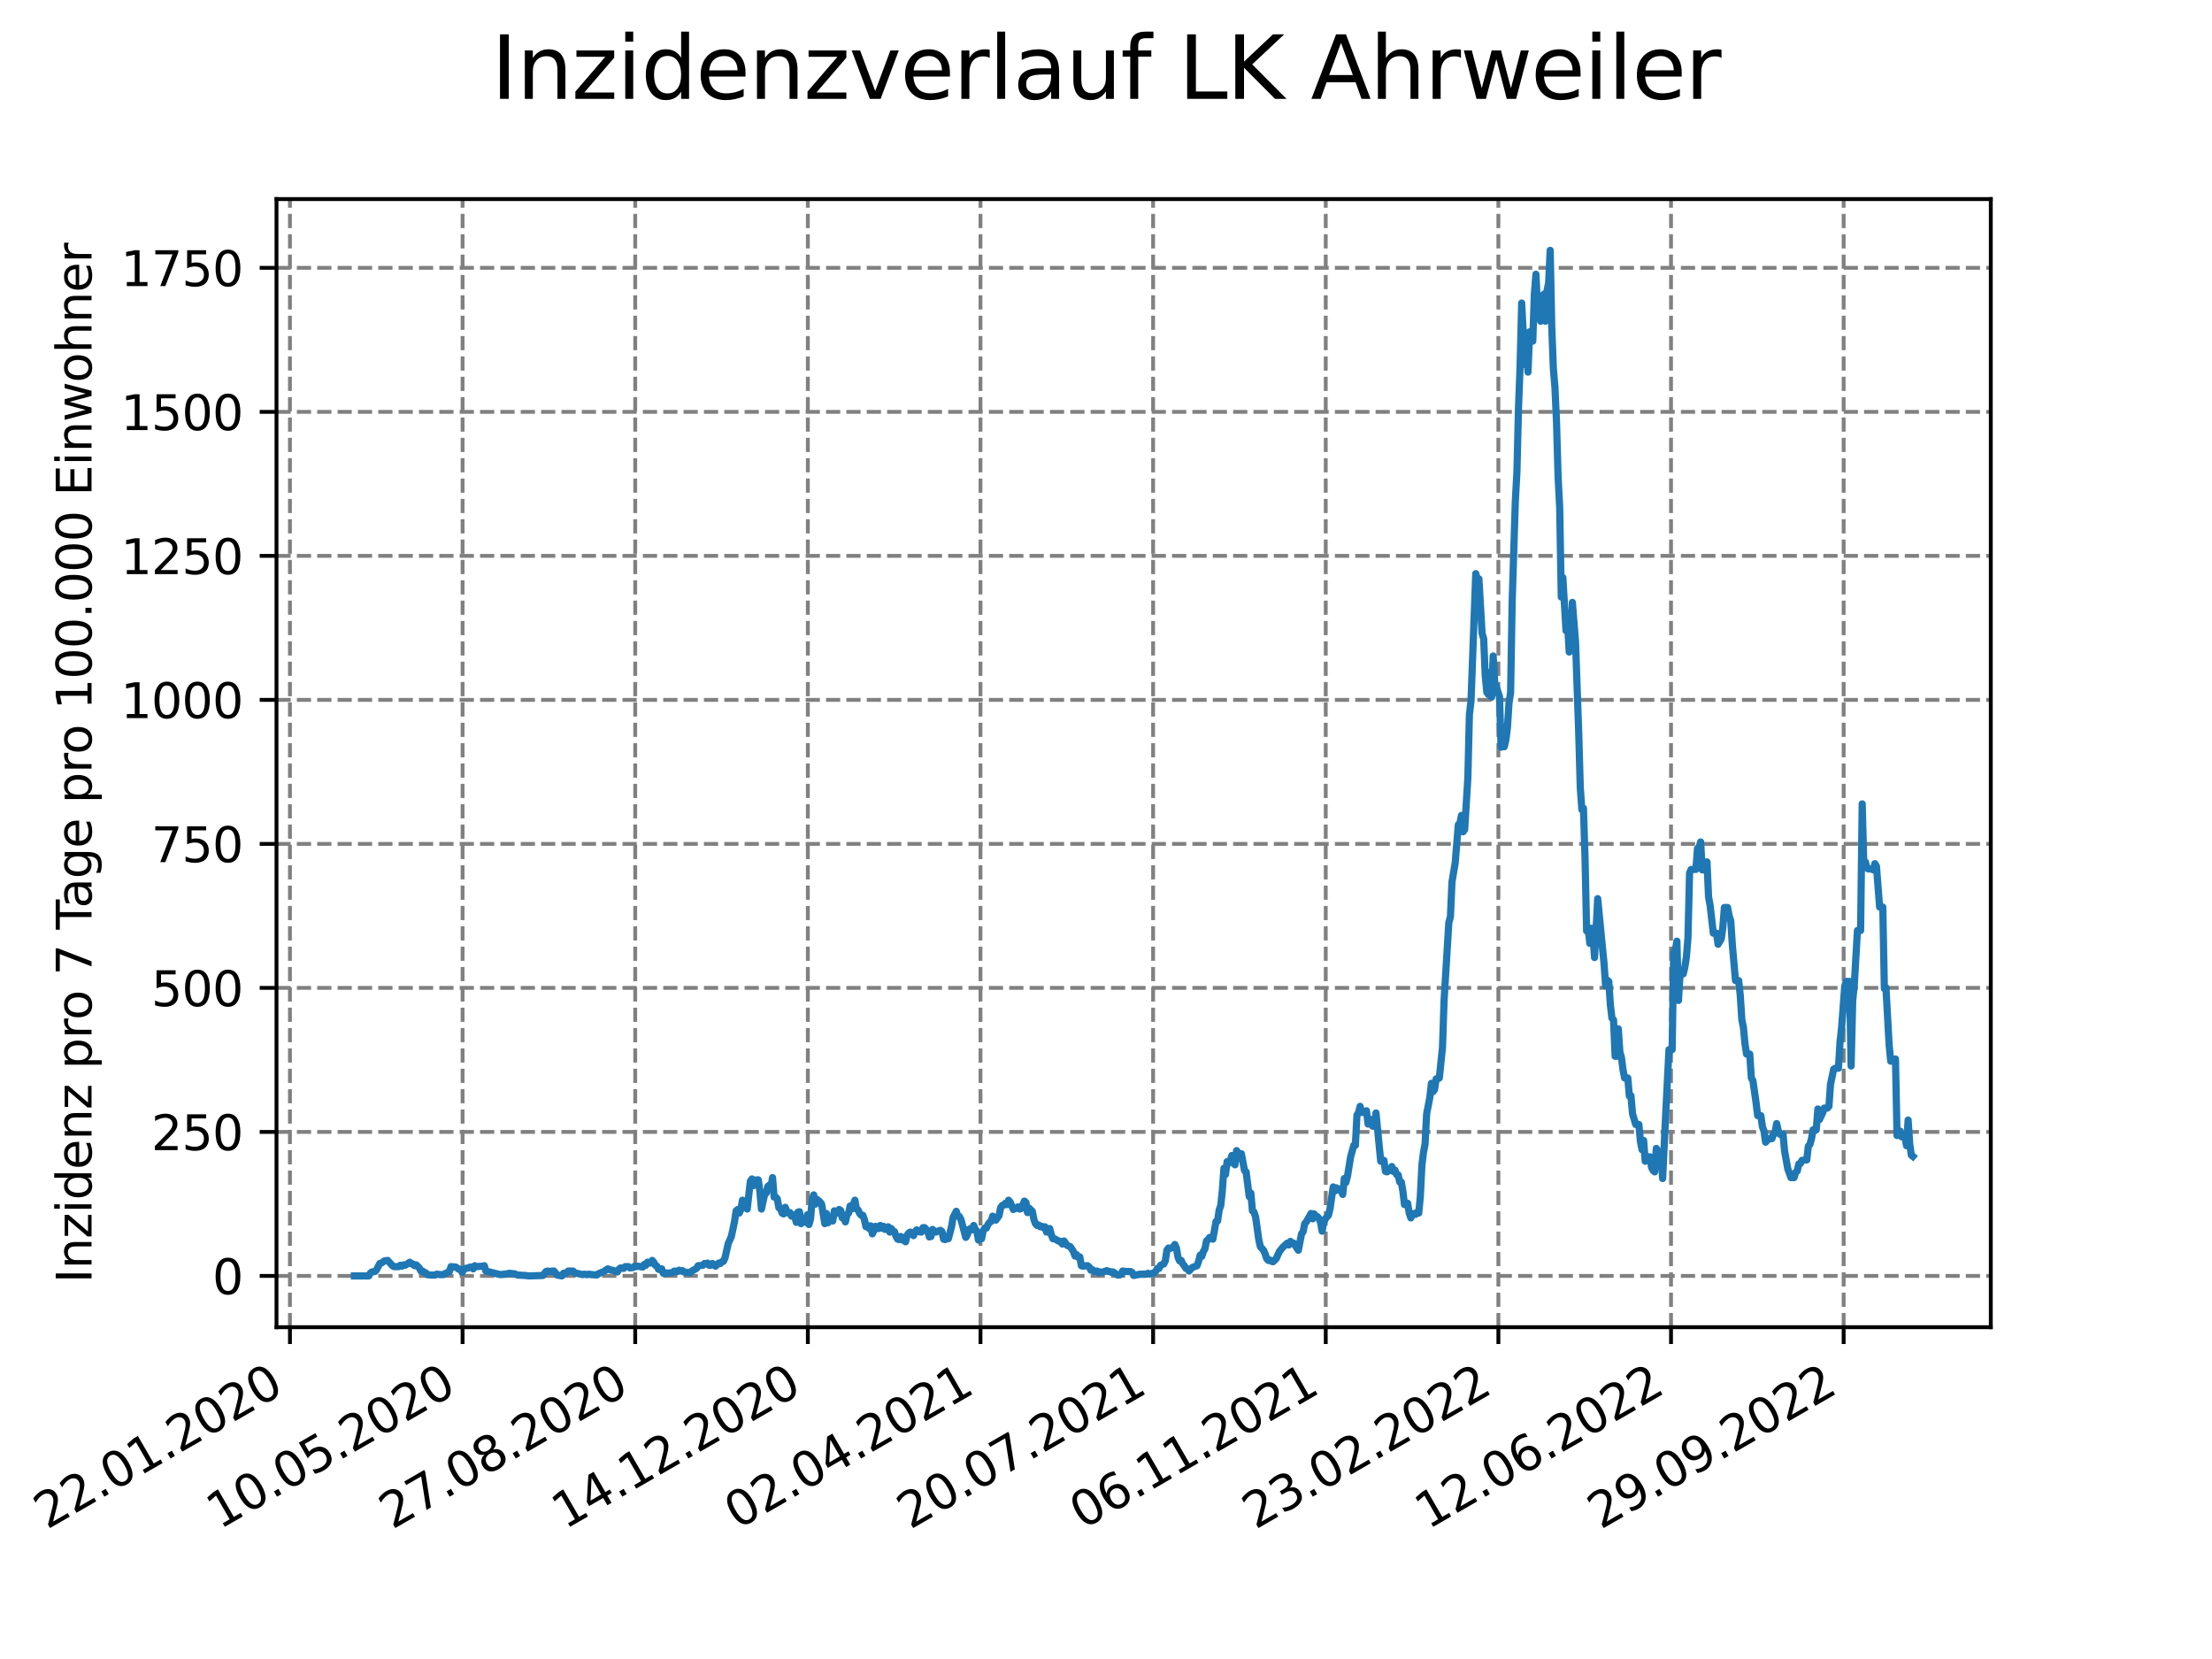 <?xml version="1.0" encoding="utf-8" standalone="no"?>
<!DOCTYPE svg PUBLIC "-//W3C//DTD SVG 1.1//EN"
  "http://www.w3.org/Graphics/SVG/1.1/DTD/svg11.dtd">
<svg xmlns:xlink="http://www.w3.org/1999/xlink" width="460.8pt" height="345.6pt" viewBox="0 0 460.8 345.6" xmlns="http://www.w3.org/2000/svg" version="1.1">
 <defs>
  <style type="text/css">*{stroke-linejoin: round; stroke-linecap: butt}</style>
 </defs>
 <g id="figure_1">
  <g id="patch_1">
   <path d="M 0 345.6 
L 460.8 345.6 
L 460.8 0 
L 0 0 
z
" style="fill: #ffffff"/>
  </g>
  <g id="axes_1">
   <g id="patch_2">
    <path d="M 57.6 276.48 
L 414.72 276.48 
L 414.72 41.472 
L 57.6 41.472 
z
" style="fill: #ffffff"/>
   </g>
   <g id="matplotlib.axis_1">
    <g id="xtick_1">
     <g id="line2d_1">
      <path d="M 60.402 276.48 
L 60.402 41.472 
" clip-path="url(#pe1f9435ad7)" style="fill: none; stroke-dasharray: 2.96,1.28; stroke-dashoffset: 0; stroke: #808080; stroke-width: 0.8"/>
     </g>
     <g id="line2d_2">
      <defs>
       <path id="m3adccacde8" d="M 0 0 
L 0 3.5 
" style="stroke: #000000; stroke-width: 0.8"/>
      </defs>
      <g>
       <use xlink:href="#m3adccacde8" x="60.402" y="276.48" style="stroke: #000000; stroke-width: 0.8"/>
      </g>
     </g>
     <g id="text_1">
      <!-- 22.01.2020 -->
      <g transform="translate(9.776 318.689) rotate(-30) scale(0.1 -0.1)">
       <defs>
        <path id="DejaVuSans-32" d="M 1228 531 
L 3431 531 
L 3431 0 
L 469 0 
L 469 531 
Q 828 903 1448 1529 
Q 2069 2156 2228 2338 
Q 2531 2678 2651 2914 
Q 2772 3150 2772 3378 
Q 2772 3750 2511 3984 
Q 2250 4219 1831 4219 
Q 1534 4219 1204 4116 
Q 875 4013 500 3803 
L 500 4441 
Q 881 4594 1212 4672 
Q 1544 4750 1819 4750 
Q 2544 4750 2975 4387 
Q 3406 4025 3406 3419 
Q 3406 3131 3298 2873 
Q 3191 2616 2906 2266 
Q 2828 2175 2409 1742 
Q 1991 1309 1228 531 
z
" transform="scale(0.016)"/>
        <path id="DejaVuSans-2e" d="M 684 794 
L 1344 794 
L 1344 0 
L 684 0 
L 684 794 
z
" transform="scale(0.016)"/>
        <path id="DejaVuSans-30" d="M 2034 4250 
Q 1547 4250 1301 3770 
Q 1056 3291 1056 2328 
Q 1056 1369 1301 889 
Q 1547 409 2034 409 
Q 2525 409 2770 889 
Q 3016 1369 3016 2328 
Q 3016 3291 2770 3770 
Q 2525 4250 2034 4250 
z
M 2034 4750 
Q 2819 4750 3233 4129 
Q 3647 3509 3647 2328 
Q 3647 1150 3233 529 
Q 2819 -91 2034 -91 
Q 1250 -91 836 529 
Q 422 1150 422 2328 
Q 422 3509 836 4129 
Q 1250 4750 2034 4750 
z
" transform="scale(0.016)"/>
        <path id="DejaVuSans-31" d="M 794 531 
L 1825 531 
L 1825 4091 
L 703 3866 
L 703 4441 
L 1819 4666 
L 2450 4666 
L 2450 531 
L 3481 531 
L 3481 0 
L 794 0 
L 794 531 
z
" transform="scale(0.016)"/>
       </defs>
       <use xlink:href="#DejaVuSans-32"/>
       <use xlink:href="#DejaVuSans-32" x="63.623"/>
       <use xlink:href="#DejaVuSans-2e" x="127.246"/>
       <use xlink:href="#DejaVuSans-30" x="159.033"/>
       <use xlink:href="#DejaVuSans-31" x="222.656"/>
       <use xlink:href="#DejaVuSans-2e" x="286.279"/>
       <use xlink:href="#DejaVuSans-32" x="318.066"/>
       <use xlink:href="#DejaVuSans-30" x="381.689"/>
       <use xlink:href="#DejaVuSans-32" x="445.312"/>
       <use xlink:href="#DejaVuSans-30" x="508.936"/>
      </g>
     </g>
    </g>
    <g id="xtick_2">
     <g id="line2d_3">
      <path d="M 96.364 276.48 
L 96.364 41.472 
" clip-path="url(#pe1f9435ad7)" style="fill: none; stroke-dasharray: 2.96,1.28; stroke-dashoffset: 0; stroke: #808080; stroke-width: 0.8"/>
     </g>
     <g id="line2d_4">
      <g>
       <use xlink:href="#m3adccacde8" x="96.364" y="276.48" style="stroke: #000000; stroke-width: 0.8"/>
      </g>
     </g>
     <g id="text_2">
      <!-- 10.05.2020 -->
      <g transform="translate(45.739 318.689) rotate(-30) scale(0.1 -0.1)">
       <defs>
        <path id="DejaVuSans-35" d="M 691 4666 
L 3169 4666 
L 3169 4134 
L 1269 4134 
L 1269 2991 
Q 1406 3038 1543 3061 
Q 1681 3084 1819 3084 
Q 2600 3084 3056 2656 
Q 3513 2228 3513 1497 
Q 3513 744 3044 326 
Q 2575 -91 1722 -91 
Q 1428 -91 1123 -41 
Q 819 9 494 109 
L 494 744 
Q 775 591 1075 516 
Q 1375 441 1709 441 
Q 2250 441 2565 725 
Q 2881 1009 2881 1497 
Q 2881 1984 2565 2268 
Q 2250 2553 1709 2553 
Q 1456 2553 1204 2497 
Q 953 2441 691 2322 
L 691 4666 
z
" transform="scale(0.016)"/>
       </defs>
       <use xlink:href="#DejaVuSans-31"/>
       <use xlink:href="#DejaVuSans-30" x="63.623"/>
       <use xlink:href="#DejaVuSans-2e" x="127.246"/>
       <use xlink:href="#DejaVuSans-30" x="159.033"/>
       <use xlink:href="#DejaVuSans-35" x="222.656"/>
       <use xlink:href="#DejaVuSans-2e" x="286.279"/>
       <use xlink:href="#DejaVuSans-32" x="318.066"/>
       <use xlink:href="#DejaVuSans-30" x="381.689"/>
       <use xlink:href="#DejaVuSans-32" x="445.312"/>
       <use xlink:href="#DejaVuSans-30" x="508.936"/>
      </g>
     </g>
    </g>
    <g id="xtick_3">
     <g id="line2d_5">
      <path d="M 132.327 276.48 
L 132.327 41.472 
" clip-path="url(#pe1f9435ad7)" style="fill: none; stroke-dasharray: 2.96,1.28; stroke-dashoffset: 0; stroke: #808080; stroke-width: 0.8"/>
     </g>
     <g id="line2d_6">
      <g>
       <use xlink:href="#m3adccacde8" x="132.327" y="276.48" style="stroke: #000000; stroke-width: 0.8"/>
      </g>
     </g>
     <g id="text_3">
      <!-- 27.08.2020 -->
      <g transform="translate(81.702 318.689) rotate(-30) scale(0.1 -0.1)">
       <defs>
        <path id="DejaVuSans-37" d="M 525 4666 
L 3525 4666 
L 3525 4397 
L 1831 0 
L 1172 0 
L 2766 4134 
L 525 4134 
L 525 4666 
z
" transform="scale(0.016)"/>
        <path id="DejaVuSans-38" d="M 2034 2216 
Q 1584 2216 1326 1975 
Q 1069 1734 1069 1313 
Q 1069 891 1326 650 
Q 1584 409 2034 409 
Q 2484 409 2743 651 
Q 3003 894 3003 1313 
Q 3003 1734 2745 1975 
Q 2488 2216 2034 2216 
z
M 1403 2484 
Q 997 2584 770 2862 
Q 544 3141 544 3541 
Q 544 4100 942 4425 
Q 1341 4750 2034 4750 
Q 2731 4750 3128 4425 
Q 3525 4100 3525 3541 
Q 3525 3141 3298 2862 
Q 3072 2584 2669 2484 
Q 3125 2378 3379 2068 
Q 3634 1759 3634 1313 
Q 3634 634 3220 271 
Q 2806 -91 2034 -91 
Q 1263 -91 848 271 
Q 434 634 434 1313 
Q 434 1759 690 2068 
Q 947 2378 1403 2484 
z
M 1172 3481 
Q 1172 3119 1398 2916 
Q 1625 2713 2034 2713 
Q 2441 2713 2670 2916 
Q 2900 3119 2900 3481 
Q 2900 3844 2670 4047 
Q 2441 4250 2034 4250 
Q 1625 4250 1398 4047 
Q 1172 3844 1172 3481 
z
" transform="scale(0.016)"/>
       </defs>
       <use xlink:href="#DejaVuSans-32"/>
       <use xlink:href="#DejaVuSans-37" x="63.623"/>
       <use xlink:href="#DejaVuSans-2e" x="127.246"/>
       <use xlink:href="#DejaVuSans-30" x="159.033"/>
       <use xlink:href="#DejaVuSans-38" x="222.656"/>
       <use xlink:href="#DejaVuSans-2e" x="286.279"/>
       <use xlink:href="#DejaVuSans-32" x="318.066"/>
       <use xlink:href="#DejaVuSans-30" x="381.689"/>
       <use xlink:href="#DejaVuSans-32" x="445.312"/>
       <use xlink:href="#DejaVuSans-30" x="508.936"/>
      </g>
     </g>
    </g>
    <g id="xtick_4">
     <g id="line2d_7">
      <path d="M 168.29 276.48 
L 168.29 41.472 
" clip-path="url(#pe1f9435ad7)" style="fill: none; stroke-dasharray: 2.96,1.28; stroke-dashoffset: 0; stroke: #808080; stroke-width: 0.8"/>
     </g>
     <g id="line2d_8">
      <g>
       <use xlink:href="#m3adccacde8" x="168.29" y="276.48" style="stroke: #000000; stroke-width: 0.8"/>
      </g>
     </g>
     <g id="text_4">
      <!-- 14.12.2020 -->
      <g transform="translate(117.665 318.689) rotate(-30) scale(0.1 -0.1)">
       <defs>
        <path id="DejaVuSans-34" d="M 2419 4116 
L 825 1625 
L 2419 1625 
L 2419 4116 
z
M 2253 4666 
L 3047 4666 
L 3047 1625 
L 3713 1625 
L 3713 1100 
L 3047 1100 
L 3047 0 
L 2419 0 
L 2419 1100 
L 313 1100 
L 313 1709 
L 2253 4666 
z
" transform="scale(0.016)"/>
       </defs>
       <use xlink:href="#DejaVuSans-31"/>
       <use xlink:href="#DejaVuSans-34" x="63.623"/>
       <use xlink:href="#DejaVuSans-2e" x="127.246"/>
       <use xlink:href="#DejaVuSans-31" x="159.033"/>
       <use xlink:href="#DejaVuSans-32" x="222.656"/>
       <use xlink:href="#DejaVuSans-2e" x="286.279"/>
       <use xlink:href="#DejaVuSans-32" x="318.066"/>
       <use xlink:href="#DejaVuSans-30" x="381.689"/>
       <use xlink:href="#DejaVuSans-32" x="445.312"/>
       <use xlink:href="#DejaVuSans-30" x="508.936"/>
      </g>
     </g>
    </g>
    <g id="xtick_5">
     <g id="line2d_9">
      <path d="M 204.253 276.48 
L 204.253 41.472 
" clip-path="url(#pe1f9435ad7)" style="fill: none; stroke-dasharray: 2.96,1.28; stroke-dashoffset: 0; stroke: #808080; stroke-width: 0.8"/>
     </g>
     <g id="line2d_10">
      <g>
       <use xlink:href="#m3adccacde8" x="204.253" y="276.48" style="stroke: #000000; stroke-width: 0.8"/>
      </g>
     </g>
     <g id="text_5">
      <!-- 02.04.2021 -->
      <g transform="translate(153.627 318.689) rotate(-30) scale(0.1 -0.1)">
       <use xlink:href="#DejaVuSans-30"/>
       <use xlink:href="#DejaVuSans-32" x="63.623"/>
       <use xlink:href="#DejaVuSans-2e" x="127.246"/>
       <use xlink:href="#DejaVuSans-30" x="159.033"/>
       <use xlink:href="#DejaVuSans-34" x="222.656"/>
       <use xlink:href="#DejaVuSans-2e" x="286.279"/>
       <use xlink:href="#DejaVuSans-32" x="318.066"/>
       <use xlink:href="#DejaVuSans-30" x="381.689"/>
       <use xlink:href="#DejaVuSans-32" x="445.312"/>
       <use xlink:href="#DejaVuSans-31" x="508.936"/>
      </g>
     </g>
    </g>
    <g id="xtick_6">
     <g id="line2d_11">
      <path d="M 240.215 276.48 
L 240.215 41.472 
" clip-path="url(#pe1f9435ad7)" style="fill: none; stroke-dasharray: 2.96,1.28; stroke-dashoffset: 0; stroke: #808080; stroke-width: 0.8"/>
     </g>
     <g id="line2d_12">
      <g>
       <use xlink:href="#m3adccacde8" x="240.215" y="276.48" style="stroke: #000000; stroke-width: 0.8"/>
      </g>
     </g>
     <g id="text_6">
      <!-- 20.07.2021 -->
      <g transform="translate(189.59 318.689) rotate(-30) scale(0.1 -0.1)">
       <use xlink:href="#DejaVuSans-32"/>
       <use xlink:href="#DejaVuSans-30" x="63.623"/>
       <use xlink:href="#DejaVuSans-2e" x="127.246"/>
       <use xlink:href="#DejaVuSans-30" x="159.033"/>
       <use xlink:href="#DejaVuSans-37" x="222.656"/>
       <use xlink:href="#DejaVuSans-2e" x="286.279"/>
       <use xlink:href="#DejaVuSans-32" x="318.066"/>
       <use xlink:href="#DejaVuSans-30" x="381.689"/>
       <use xlink:href="#DejaVuSans-32" x="445.312"/>
       <use xlink:href="#DejaVuSans-31" x="508.936"/>
      </g>
     </g>
    </g>
    <g id="xtick_7">
     <g id="line2d_13">
      <path d="M 276.178 276.48 
L 276.178 41.472 
" clip-path="url(#pe1f9435ad7)" style="fill: none; stroke-dasharray: 2.96,1.28; stroke-dashoffset: 0; stroke: #808080; stroke-width: 0.8"/>
     </g>
     <g id="line2d_14">
      <g>
       <use xlink:href="#m3adccacde8" x="276.178" y="276.48" style="stroke: #000000; stroke-width: 0.8"/>
      </g>
     </g>
     <g id="text_7">
      <!-- 06.11.2021 -->
      <g transform="translate(225.553 318.689) rotate(-30) scale(0.1 -0.1)">
       <defs>
        <path id="DejaVuSans-36" d="M 2113 2584 
Q 1688 2584 1439 2293 
Q 1191 2003 1191 1497 
Q 1191 994 1439 701 
Q 1688 409 2113 409 
Q 2538 409 2786 701 
Q 3034 994 3034 1497 
Q 3034 2003 2786 2293 
Q 2538 2584 2113 2584 
z
M 3366 4563 
L 3366 3988 
Q 3128 4100 2886 4159 
Q 2644 4219 2406 4219 
Q 1781 4219 1451 3797 
Q 1122 3375 1075 2522 
Q 1259 2794 1537 2939 
Q 1816 3084 2150 3084 
Q 2853 3084 3261 2657 
Q 3669 2231 3669 1497 
Q 3669 778 3244 343 
Q 2819 -91 2113 -91 
Q 1303 -91 875 529 
Q 447 1150 447 2328 
Q 447 3434 972 4092 
Q 1497 4750 2381 4750 
Q 2619 4750 2861 4703 
Q 3103 4656 3366 4563 
z
" transform="scale(0.016)"/>
       </defs>
       <use xlink:href="#DejaVuSans-30"/>
       <use xlink:href="#DejaVuSans-36" x="63.623"/>
       <use xlink:href="#DejaVuSans-2e" x="127.246"/>
       <use xlink:href="#DejaVuSans-31" x="159.033"/>
       <use xlink:href="#DejaVuSans-31" x="222.656"/>
       <use xlink:href="#DejaVuSans-2e" x="286.279"/>
       <use xlink:href="#DejaVuSans-32" x="318.066"/>
       <use xlink:href="#DejaVuSans-30" x="381.689"/>
       <use xlink:href="#DejaVuSans-32" x="445.312"/>
       <use xlink:href="#DejaVuSans-31" x="508.936"/>
      </g>
     </g>
    </g>
    <g id="xtick_8">
     <g id="line2d_15">
      <path d="M 312.141 276.48 
L 312.141 41.472 
" clip-path="url(#pe1f9435ad7)" style="fill: none; stroke-dasharray: 2.96,1.28; stroke-dashoffset: 0; stroke: #808080; stroke-width: 0.8"/>
     </g>
     <g id="line2d_16">
      <g>
       <use xlink:href="#m3adccacde8" x="312.141" y="276.48" style="stroke: #000000; stroke-width: 0.8"/>
      </g>
     </g>
     <g id="text_8">
      <!-- 23.02.2022 -->
      <g transform="translate(261.516 318.689) rotate(-30) scale(0.1 -0.1)">
       <defs>
        <path id="DejaVuSans-33" d="M 2597 2516 
Q 3050 2419 3304 2112 
Q 3559 1806 3559 1356 
Q 3559 666 3084 287 
Q 2609 -91 1734 -91 
Q 1441 -91 1130 -33 
Q 819 25 488 141 
L 488 750 
Q 750 597 1062 519 
Q 1375 441 1716 441 
Q 2309 441 2620 675 
Q 2931 909 2931 1356 
Q 2931 1769 2642 2001 
Q 2353 2234 1838 2234 
L 1294 2234 
L 1294 2753 
L 1863 2753 
Q 2328 2753 2575 2939 
Q 2822 3125 2822 3475 
Q 2822 3834 2567 4026 
Q 2313 4219 1838 4219 
Q 1578 4219 1281 4162 
Q 984 4106 628 3988 
L 628 4550 
Q 988 4650 1302 4700 
Q 1616 4750 1894 4750 
Q 2613 4750 3031 4423 
Q 3450 4097 3450 3541 
Q 3450 3153 3228 2886 
Q 3006 2619 2597 2516 
z
" transform="scale(0.016)"/>
       </defs>
       <use xlink:href="#DejaVuSans-32"/>
       <use xlink:href="#DejaVuSans-33" x="63.623"/>
       <use xlink:href="#DejaVuSans-2e" x="127.246"/>
       <use xlink:href="#DejaVuSans-30" x="159.033"/>
       <use xlink:href="#DejaVuSans-32" x="222.656"/>
       <use xlink:href="#DejaVuSans-2e" x="286.279"/>
       <use xlink:href="#DejaVuSans-32" x="318.066"/>
       <use xlink:href="#DejaVuSans-30" x="381.689"/>
       <use xlink:href="#DejaVuSans-32" x="445.312"/>
       <use xlink:href="#DejaVuSans-32" x="508.936"/>
      </g>
     </g>
    </g>
    <g id="xtick_9">
     <g id="line2d_17">
      <path d="M 348.104 276.48 
L 348.104 41.472 
" clip-path="url(#pe1f9435ad7)" style="fill: none; stroke-dasharray: 2.96,1.28; stroke-dashoffset: 0; stroke: #808080; stroke-width: 0.8"/>
     </g>
     <g id="line2d_18">
      <g>
       <use xlink:href="#m3adccacde8" x="348.104" y="276.48" style="stroke: #000000; stroke-width: 0.8"/>
      </g>
     </g>
     <g id="text_9">
      <!-- 12.06.2022 -->
      <g transform="translate(297.478 318.689) rotate(-30) scale(0.1 -0.1)">
       <use xlink:href="#DejaVuSans-31"/>
       <use xlink:href="#DejaVuSans-32" x="63.623"/>
       <use xlink:href="#DejaVuSans-2e" x="127.246"/>
       <use xlink:href="#DejaVuSans-30" x="159.033"/>
       <use xlink:href="#DejaVuSans-36" x="222.656"/>
       <use xlink:href="#DejaVuSans-2e" x="286.279"/>
       <use xlink:href="#DejaVuSans-32" x="318.066"/>
       <use xlink:href="#DejaVuSans-30" x="381.689"/>
       <use xlink:href="#DejaVuSans-32" x="445.312"/>
       <use xlink:href="#DejaVuSans-32" x="508.936"/>
      </g>
     </g>
    </g>
    <g id="xtick_10">
     <g id="line2d_19">
      <path d="M 384.066 276.48 
L 384.066 41.472 
" clip-path="url(#pe1f9435ad7)" style="fill: none; stroke-dasharray: 2.96,1.28; stroke-dashoffset: 0; stroke: #808080; stroke-width: 0.8"/>
     </g>
     <g id="line2d_20">
      <g>
       <use xlink:href="#m3adccacde8" x="384.066" y="276.48" style="stroke: #000000; stroke-width: 0.8"/>
      </g>
     </g>
     <g id="text_10">
      <!-- 29.09.2022 -->
      <g transform="translate(333.441 318.689) rotate(-30) scale(0.1 -0.1)">
       <defs>
        <path id="DejaVuSans-39" d="M 703 97 
L 703 672 
Q 941 559 1184 500 
Q 1428 441 1663 441 
Q 2288 441 2617 861 
Q 2947 1281 2994 2138 
Q 2813 1869 2534 1725 
Q 2256 1581 1919 1581 
Q 1219 1581 811 2004 
Q 403 2428 403 3163 
Q 403 3881 828 4315 
Q 1253 4750 1959 4750 
Q 2769 4750 3195 4129 
Q 3622 3509 3622 2328 
Q 3622 1225 3098 567 
Q 2575 -91 1691 -91 
Q 1453 -91 1209 -44 
Q 966 3 703 97 
z
M 1959 2075 
Q 2384 2075 2632 2365 
Q 2881 2656 2881 3163 
Q 2881 3666 2632 3958 
Q 2384 4250 1959 4250 
Q 1534 4250 1286 3958 
Q 1038 3666 1038 3163 
Q 1038 2656 1286 2365 
Q 1534 2075 1959 2075 
z
" transform="scale(0.016)"/>
       </defs>
       <use xlink:href="#DejaVuSans-32"/>
       <use xlink:href="#DejaVuSans-39" x="63.623"/>
       <use xlink:href="#DejaVuSans-2e" x="127.246"/>
       <use xlink:href="#DejaVuSans-30" x="159.033"/>
       <use xlink:href="#DejaVuSans-39" x="222.656"/>
       <use xlink:href="#DejaVuSans-2e" x="286.279"/>
       <use xlink:href="#DejaVuSans-32" x="318.066"/>
       <use xlink:href="#DejaVuSans-30" x="381.689"/>
       <use xlink:href="#DejaVuSans-32" x="445.312"/>
       <use xlink:href="#DejaVuSans-32" x="508.936"/>
      </g>
     </g>
    </g>
   </g>
   <g id="matplotlib.axis_2">
    <g id="ytick_1">
     <g id="line2d_21">
      <path d="M 57.6 265.798 
L 414.72 265.798 
" clip-path="url(#pe1f9435ad7)" style="fill: none; stroke-dasharray: 2.96,1.28; stroke-dashoffset: 0; stroke: #808080; stroke-width: 0.8"/>
     </g>
     <g id="line2d_22">
      <defs>
       <path id="m5750bfb26a" d="M 0 0 
L -3.5 0 
" style="stroke: #000000; stroke-width: 0.8"/>
      </defs>
      <g>
       <use xlink:href="#m5750bfb26a" x="57.6" y="265.798" style="stroke: #000000; stroke-width: 0.8"/>
      </g>
     </g>
     <g id="text_11">
      <!-- 0 -->
      <g transform="translate(44.237 269.597) scale(0.1 -0.1)">
       <use xlink:href="#DejaVuSans-30"/>
      </g>
     </g>
    </g>
    <g id="ytick_2">
     <g id="line2d_23">
      <path d="M 57.6 235.798 
L 414.72 235.798 
" clip-path="url(#pe1f9435ad7)" style="fill: none; stroke-dasharray: 2.96,1.28; stroke-dashoffset: 0; stroke: #808080; stroke-width: 0.8"/>
     </g>
     <g id="line2d_24">
      <g>
       <use xlink:href="#m5750bfb26a" x="57.6" y="235.798" style="stroke: #000000; stroke-width: 0.8"/>
      </g>
     </g>
     <g id="text_12">
      <!-- 250 -->
      <g transform="translate(31.512 239.597) scale(0.1 -0.1)">
       <use xlink:href="#DejaVuSans-32"/>
       <use xlink:href="#DejaVuSans-35" x="63.623"/>
       <use xlink:href="#DejaVuSans-30" x="127.246"/>
      </g>
     </g>
    </g>
    <g id="ytick_3">
     <g id="line2d_25">
      <path d="M 57.6 205.798 
L 414.72 205.798 
" clip-path="url(#pe1f9435ad7)" style="fill: none; stroke-dasharray: 2.96,1.28; stroke-dashoffset: 0; stroke: #808080; stroke-width: 0.8"/>
     </g>
     <g id="line2d_26">
      <g>
       <use xlink:href="#m5750bfb26a" x="57.6" y="205.798" style="stroke: #000000; stroke-width: 0.8"/>
      </g>
     </g>
     <g id="text_13">
      <!-- 500 -->
      <g transform="translate(31.512 209.597) scale(0.1 -0.1)">
       <use xlink:href="#DejaVuSans-35"/>
       <use xlink:href="#DejaVuSans-30" x="63.623"/>
       <use xlink:href="#DejaVuSans-30" x="127.246"/>
      </g>
     </g>
    </g>
    <g id="ytick_4">
     <g id="line2d_27">
      <path d="M 57.6 175.798 
L 414.72 175.798 
" clip-path="url(#pe1f9435ad7)" style="fill: none; stroke-dasharray: 2.96,1.28; stroke-dashoffset: 0; stroke: #808080; stroke-width: 0.8"/>
     </g>
     <g id="line2d_28">
      <g>
       <use xlink:href="#m5750bfb26a" x="57.6" y="175.798" style="stroke: #000000; stroke-width: 0.8"/>
      </g>
     </g>
     <g id="text_14">
      <!-- 750 -->
      <g transform="translate(31.512 179.597) scale(0.1 -0.1)">
       <use xlink:href="#DejaVuSans-37"/>
       <use xlink:href="#DejaVuSans-35" x="63.623"/>
       <use xlink:href="#DejaVuSans-30" x="127.246"/>
      </g>
     </g>
    </g>
    <g id="ytick_5">
     <g id="line2d_29">
      <path d="M 57.6 145.798 
L 414.72 145.798 
" clip-path="url(#pe1f9435ad7)" style="fill: none; stroke-dasharray: 2.96,1.28; stroke-dashoffset: 0; stroke: #808080; stroke-width: 0.8"/>
     </g>
     <g id="line2d_30">
      <g>
       <use xlink:href="#m5750bfb26a" x="57.6" y="145.798" style="stroke: #000000; stroke-width: 0.8"/>
      </g>
     </g>
     <g id="text_15">
      <!-- 1000 -->
      <g transform="translate(25.15 149.597) scale(0.1 -0.1)">
       <use xlink:href="#DejaVuSans-31"/>
       <use xlink:href="#DejaVuSans-30" x="63.623"/>
       <use xlink:href="#DejaVuSans-30" x="127.246"/>
       <use xlink:href="#DejaVuSans-30" x="190.869"/>
      </g>
     </g>
    </g>
    <g id="ytick_6">
     <g id="line2d_31">
      <path d="M 57.6 115.798 
L 414.72 115.798 
" clip-path="url(#pe1f9435ad7)" style="fill: none; stroke-dasharray: 2.96,1.28; stroke-dashoffset: 0; stroke: #808080; stroke-width: 0.8"/>
     </g>
     <g id="line2d_32">
      <g>
       <use xlink:href="#m5750bfb26a" x="57.6" y="115.798" style="stroke: #000000; stroke-width: 0.8"/>
      </g>
     </g>
     <g id="text_16">
      <!-- 1250 -->
      <g transform="translate(25.15 119.597) scale(0.1 -0.1)">
       <use xlink:href="#DejaVuSans-31"/>
       <use xlink:href="#DejaVuSans-32" x="63.623"/>
       <use xlink:href="#DejaVuSans-35" x="127.246"/>
       <use xlink:href="#DejaVuSans-30" x="190.869"/>
      </g>
     </g>
    </g>
    <g id="ytick_7">
     <g id="line2d_33">
      <path d="M 57.6 85.798 
L 414.72 85.798 
" clip-path="url(#pe1f9435ad7)" style="fill: none; stroke-dasharray: 2.96,1.28; stroke-dashoffset: 0; stroke: #808080; stroke-width: 0.8"/>
     </g>
     <g id="line2d_34">
      <g>
       <use xlink:href="#m5750bfb26a" x="57.6" y="85.798" style="stroke: #000000; stroke-width: 0.8"/>
      </g>
     </g>
     <g id="text_17">
      <!-- 1500 -->
      <g transform="translate(25.15 89.597) scale(0.1 -0.1)">
       <use xlink:href="#DejaVuSans-31"/>
       <use xlink:href="#DejaVuSans-35" x="63.623"/>
       <use xlink:href="#DejaVuSans-30" x="127.246"/>
       <use xlink:href="#DejaVuSans-30" x="190.869"/>
      </g>
     </g>
    </g>
    <g id="ytick_8">
     <g id="line2d_35">
      <path d="M 57.6 55.797 
L 414.72 55.797 
" clip-path="url(#pe1f9435ad7)" style="fill: none; stroke-dasharray: 2.96,1.28; stroke-dashoffset: 0; stroke: #808080; stroke-width: 0.8"/>
     </g>
     <g id="line2d_36">
      <g>
       <use xlink:href="#m5750bfb26a" x="57.6" y="55.797" style="stroke: #000000; stroke-width: 0.8"/>
      </g>
     </g>
     <g id="text_18">
      <!-- 1750 -->
      <g transform="translate(25.15 59.597) scale(0.1 -0.1)">
       <use xlink:href="#DejaVuSans-31"/>
       <use xlink:href="#DejaVuSans-37" x="63.623"/>
       <use xlink:href="#DejaVuSans-35" x="127.246"/>
       <use xlink:href="#DejaVuSans-30" x="190.869"/>
      </g>
     </g>
    </g>
    <g id="text_19">
     <!-- Inzidenz pro 7 Tage pro 100.000 Einwohner -->
     <g transform="translate(19.07 267.301) rotate(-90) scale(0.1 -0.1)">
      <defs>
       <path id="DejaVuSans-49" d="M 628 4666 
L 1259 4666 
L 1259 0 
L 628 0 
L 628 4666 
z
" transform="scale(0.016)"/>
       <path id="DejaVuSans-6e" d="M 3513 2113 
L 3513 0 
L 2938 0 
L 2938 2094 
Q 2938 2591 2744 2837 
Q 2550 3084 2163 3084 
Q 1697 3084 1428 2787 
Q 1159 2491 1159 1978 
L 1159 0 
L 581 0 
L 581 3500 
L 1159 3500 
L 1159 2956 
Q 1366 3272 1645 3428 
Q 1925 3584 2291 3584 
Q 2894 3584 3203 3211 
Q 3513 2838 3513 2113 
z
" transform="scale(0.016)"/>
       <path id="DejaVuSans-7a" d="M 353 3500 
L 3084 3500 
L 3084 2975 
L 922 459 
L 3084 459 
L 3084 0 
L 275 0 
L 275 525 
L 2438 3041 
L 353 3041 
L 353 3500 
z
" transform="scale(0.016)"/>
       <path id="DejaVuSans-69" d="M 603 3500 
L 1178 3500 
L 1178 0 
L 603 0 
L 603 3500 
z
M 603 4863 
L 1178 4863 
L 1178 4134 
L 603 4134 
L 603 4863 
z
" transform="scale(0.016)"/>
       <path id="DejaVuSans-64" d="M 2906 2969 
L 2906 4863 
L 3481 4863 
L 3481 0 
L 2906 0 
L 2906 525 
Q 2725 213 2448 61 
Q 2172 -91 1784 -91 
Q 1150 -91 751 415 
Q 353 922 353 1747 
Q 353 2572 751 3078 
Q 1150 3584 1784 3584 
Q 2172 3584 2448 3432 
Q 2725 3281 2906 2969 
z
M 947 1747 
Q 947 1113 1208 752 
Q 1469 391 1925 391 
Q 2381 391 2643 752 
Q 2906 1113 2906 1747 
Q 2906 2381 2643 2742 
Q 2381 3103 1925 3103 
Q 1469 3103 1208 2742 
Q 947 2381 947 1747 
z
" transform="scale(0.016)"/>
       <path id="DejaVuSans-65" d="M 3597 1894 
L 3597 1613 
L 953 1613 
Q 991 1019 1311 708 
Q 1631 397 2203 397 
Q 2534 397 2845 478 
Q 3156 559 3463 722 
L 3463 178 
Q 3153 47 2828 -22 
Q 2503 -91 2169 -91 
Q 1331 -91 842 396 
Q 353 884 353 1716 
Q 353 2575 817 3079 
Q 1281 3584 2069 3584 
Q 2775 3584 3186 3129 
Q 3597 2675 3597 1894 
z
M 3022 2063 
Q 3016 2534 2758 2815 
Q 2500 3097 2075 3097 
Q 1594 3097 1305 2825 
Q 1016 2553 972 2059 
L 3022 2063 
z
" transform="scale(0.016)"/>
       <path id="DejaVuSans-20" transform="scale(0.016)"/>
       <path id="DejaVuSans-70" d="M 1159 525 
L 1159 -1331 
L 581 -1331 
L 581 3500 
L 1159 3500 
L 1159 2969 
Q 1341 3281 1617 3432 
Q 1894 3584 2278 3584 
Q 2916 3584 3314 3078 
Q 3713 2572 3713 1747 
Q 3713 922 3314 415 
Q 2916 -91 2278 -91 
Q 1894 -91 1617 61 
Q 1341 213 1159 525 
z
M 3116 1747 
Q 3116 2381 2855 2742 
Q 2594 3103 2138 3103 
Q 1681 3103 1420 2742 
Q 1159 2381 1159 1747 
Q 1159 1113 1420 752 
Q 1681 391 2138 391 
Q 2594 391 2855 752 
Q 3116 1113 3116 1747 
z
" transform="scale(0.016)"/>
       <path id="DejaVuSans-72" d="M 2631 2963 
Q 2534 3019 2420 3045 
Q 2306 3072 2169 3072 
Q 1681 3072 1420 2755 
Q 1159 2438 1159 1844 
L 1159 0 
L 581 0 
L 581 3500 
L 1159 3500 
L 1159 2956 
Q 1341 3275 1631 3429 
Q 1922 3584 2338 3584 
Q 2397 3584 2469 3576 
Q 2541 3569 2628 3553 
L 2631 2963 
z
" transform="scale(0.016)"/>
       <path id="DejaVuSans-6f" d="M 1959 3097 
Q 1497 3097 1228 2736 
Q 959 2375 959 1747 
Q 959 1119 1226 758 
Q 1494 397 1959 397 
Q 2419 397 2687 759 
Q 2956 1122 2956 1747 
Q 2956 2369 2687 2733 
Q 2419 3097 1959 3097 
z
M 1959 3584 
Q 2709 3584 3137 3096 
Q 3566 2609 3566 1747 
Q 3566 888 3137 398 
Q 2709 -91 1959 -91 
Q 1206 -91 779 398 
Q 353 888 353 1747 
Q 353 2609 779 3096 
Q 1206 3584 1959 3584 
z
" transform="scale(0.016)"/>
       <path id="DejaVuSans-54" d="M -19 4666 
L 3928 4666 
L 3928 4134 
L 2272 4134 
L 2272 0 
L 1638 0 
L 1638 4134 
L -19 4134 
L -19 4666 
z
" transform="scale(0.016)"/>
       <path id="DejaVuSans-61" d="M 2194 1759 
Q 1497 1759 1228 1600 
Q 959 1441 959 1056 
Q 959 750 1161 570 
Q 1363 391 1709 391 
Q 2188 391 2477 730 
Q 2766 1069 2766 1631 
L 2766 1759 
L 2194 1759 
z
M 3341 1997 
L 3341 0 
L 2766 0 
L 2766 531 
Q 2569 213 2275 61 
Q 1981 -91 1556 -91 
Q 1019 -91 701 211 
Q 384 513 384 1019 
Q 384 1609 779 1909 
Q 1175 2209 1959 2209 
L 2766 2209 
L 2766 2266 
Q 2766 2663 2505 2880 
Q 2244 3097 1772 3097 
Q 1472 3097 1187 3025 
Q 903 2953 641 2809 
L 641 3341 
Q 956 3463 1253 3523 
Q 1550 3584 1831 3584 
Q 2591 3584 2966 3190 
Q 3341 2797 3341 1997 
z
" transform="scale(0.016)"/>
       <path id="DejaVuSans-67" d="M 2906 1791 
Q 2906 2416 2648 2759 
Q 2391 3103 1925 3103 
Q 1463 3103 1205 2759 
Q 947 2416 947 1791 
Q 947 1169 1205 825 
Q 1463 481 1925 481 
Q 2391 481 2648 825 
Q 2906 1169 2906 1791 
z
M 3481 434 
Q 3481 -459 3084 -895 
Q 2688 -1331 1869 -1331 
Q 1566 -1331 1297 -1286 
Q 1028 -1241 775 -1147 
L 775 -588 
Q 1028 -725 1275 -790 
Q 1522 -856 1778 -856 
Q 2344 -856 2625 -561 
Q 2906 -266 2906 331 
L 2906 616 
Q 2728 306 2450 153 
Q 2172 0 1784 0 
Q 1141 0 747 490 
Q 353 981 353 1791 
Q 353 2603 747 3093 
Q 1141 3584 1784 3584 
Q 2172 3584 2450 3431 
Q 2728 3278 2906 2969 
L 2906 3500 
L 3481 3500 
L 3481 434 
z
" transform="scale(0.016)"/>
       <path id="DejaVuSans-45" d="M 628 4666 
L 3578 4666 
L 3578 4134 
L 1259 4134 
L 1259 2753 
L 3481 2753 
L 3481 2222 
L 1259 2222 
L 1259 531 
L 3634 531 
L 3634 0 
L 628 0 
L 628 4666 
z
" transform="scale(0.016)"/>
       <path id="DejaVuSans-77" d="M 269 3500 
L 844 3500 
L 1563 769 
L 2278 3500 
L 2956 3500 
L 3675 769 
L 4391 3500 
L 4966 3500 
L 4050 0 
L 3372 0 
L 2619 2869 
L 1863 0 
L 1184 0 
L 269 3500 
z
" transform="scale(0.016)"/>
       <path id="DejaVuSans-68" d="M 3513 2113 
L 3513 0 
L 2938 0 
L 2938 2094 
Q 2938 2591 2744 2837 
Q 2550 3084 2163 3084 
Q 1697 3084 1428 2787 
Q 1159 2491 1159 1978 
L 1159 0 
L 581 0 
L 581 4863 
L 1159 4863 
L 1159 2956 
Q 1366 3272 1645 3428 
Q 1925 3584 2291 3584 
Q 2894 3584 3203 3211 
Q 3513 2838 3513 2113 
z
" transform="scale(0.016)"/>
      </defs>
      <use xlink:href="#DejaVuSans-49"/>
      <use xlink:href="#DejaVuSans-6e" x="29.492"/>
      <use xlink:href="#DejaVuSans-7a" x="92.871"/>
      <use xlink:href="#DejaVuSans-69" x="145.361"/>
      <use xlink:href="#DejaVuSans-64" x="173.145"/>
      <use xlink:href="#DejaVuSans-65" x="236.621"/>
      <use xlink:href="#DejaVuSans-6e" x="298.145"/>
      <use xlink:href="#DejaVuSans-7a" x="361.523"/>
      <use xlink:href="#DejaVuSans-20" x="414.014"/>
      <use xlink:href="#DejaVuSans-70" x="445.801"/>
      <use xlink:href="#DejaVuSans-72" x="509.277"/>
      <use xlink:href="#DejaVuSans-6f" x="548.141"/>
      <use xlink:href="#DejaVuSans-20" x="609.322"/>
      <use xlink:href="#DejaVuSans-37" x="641.109"/>
      <use xlink:href="#DejaVuSans-20" x="704.732"/>
      <use xlink:href="#DejaVuSans-54" x="736.52"/>
      <use xlink:href="#DejaVuSans-61" x="781.104"/>
      <use xlink:href="#DejaVuSans-67" x="842.383"/>
      <use xlink:href="#DejaVuSans-65" x="905.859"/>
      <use xlink:href="#DejaVuSans-20" x="967.383"/>
      <use xlink:href="#DejaVuSans-70" x="999.17"/>
      <use xlink:href="#DejaVuSans-72" x="1062.646"/>
      <use xlink:href="#DejaVuSans-6f" x="1101.51"/>
      <use xlink:href="#DejaVuSans-20" x="1162.691"/>
      <use xlink:href="#DejaVuSans-31" x="1194.479"/>
      <use xlink:href="#DejaVuSans-30" x="1258.102"/>
      <use xlink:href="#DejaVuSans-30" x="1321.725"/>
      <use xlink:href="#DejaVuSans-2e" x="1385.348"/>
      <use xlink:href="#DejaVuSans-30" x="1417.135"/>
      <use xlink:href="#DejaVuSans-30" x="1480.758"/>
      <use xlink:href="#DejaVuSans-30" x="1544.381"/>
      <use xlink:href="#DejaVuSans-20" x="1608.004"/>
      <use xlink:href="#DejaVuSans-45" x="1639.791"/>
      <use xlink:href="#DejaVuSans-69" x="1702.975"/>
      <use xlink:href="#DejaVuSans-6e" x="1730.758"/>
      <use xlink:href="#DejaVuSans-77" x="1794.137"/>
      <use xlink:href="#DejaVuSans-6f" x="1875.924"/>
      <use xlink:href="#DejaVuSans-68" x="1937.105"/>
      <use xlink:href="#DejaVuSans-6e" x="2000.484"/>
      <use xlink:href="#DejaVuSans-65" x="2063.863"/>
      <use xlink:href="#DejaVuSans-72" x="2125.387"/>
     </g>
    </g>
   </g>
   <g id="line2d_37">
    <path d="M 73.833 265.798 
L 76.802 265.798 
L 77.132 265.244 
L 77.462 264.968 
L 78.122 264.875 
L 78.452 264.506 
L 79.112 263.215 
L 79.442 263.123 
L 80.101 262.661 
L 80.761 262.569 
L 81.751 263.676 
L 82.081 263.861 
L 83.071 263.861 
L 83.401 263.584 
L 83.731 263.768 
L 84.061 263.492 
L 84.391 263.584 
L 85.38 262.938 
L 85.71 263.307 
L 86.04 263.307 
L 86.37 263.676 
L 86.7 263.492 
L 87.36 264.137 
L 87.69 264.783 
L 88.02 264.783 
L 88.35 265.06 
L 88.68 265.152 
L 89.01 265.521 
L 89.67 265.613 
L 90.659 265.613 
L 90.989 265.429 
L 91.649 265.521 
L 92.309 265.521 
L 93.629 264.875 
L 93.959 263.861 
L 94.948 263.953 
L 95.608 264.414 
L 95.938 264.414 
L 96.268 265.06 
L 96.598 264.506 
L 96.928 264.23 
L 97.588 264.137 
L 97.918 263.953 
L 98.248 263.953 
L 98.578 264.322 
L 98.908 263.676 
L 99.238 263.861 
L 100.557 263.768 
L 100.887 263.676 
L 101.217 264.783 
L 104.187 265.521 
L 105.176 265.429 
L 106.166 265.244 
L 106.826 265.337 
L 107.156 265.337 
L 107.816 265.613 
L 109.466 265.706 
L 110.125 265.798 
L 113.095 265.706 
L 113.755 264.875 
L 114.085 264.783 
L 114.415 264.875 
L 115.074 264.783 
L 115.404 264.783 
L 116.064 265.613 
L 117.054 265.798 
L 117.384 265.244 
L 118.044 265.152 
L 118.374 264.783 
L 119.364 264.783 
L 119.693 265.152 
L 121.343 265.521 
L 121.673 265.429 
L 122.333 265.521 
L 122.663 265.429 
L 123.323 265.521 
L 124.313 265.613 
L 124.642 265.337 
L 125.632 264.968 
L 126.622 264.322 
L 127.282 264.599 
L 127.612 264.599 
L 128.272 264.875 
L 128.602 264.968 
L 128.932 264.414 
L 129.262 264.137 
L 129.921 264.23 
L 130.251 263.861 
L 130.911 263.861 
L 131.241 264.137 
L 131.901 264.045 
L 132.231 263.768 
L 132.561 263.861 
L 132.891 263.768 
L 133.881 263.953 
L 134.211 263.399 
L 134.54 263.584 
L 134.87 262.938 
L 135.53 263.123 
L 135.86 262.569 
L 136.19 262.938 
L 136.52 263.584 
L 136.85 263.768 
L 137.18 264.414 
L 137.51 264.506 
L 137.84 264.322 
L 138.17 265.244 
L 139.819 265.152 
L 140.149 265.06 
L 140.479 264.783 
L 141.139 264.875 
L 141.469 264.599 
L 141.799 264.783 
L 142.129 264.691 
L 142.459 264.968 
L 143.119 265.06 
L 143.779 265.152 
L 144.109 264.783 
L 145.098 264.23 
L 145.428 263.676 
L 146.418 263.584 
L 146.748 263.215 
L 147.078 263.307 
L 147.408 263.123 
L 147.738 263.584 
L 148.068 263.584 
L 148.398 263.215 
L 148.728 263.399 
L 149.058 263.768 
L 149.717 263.123 
L 150.047 263.215 
L 150.377 262.846 
L 150.707 262.754 
L 151.037 262.016 
L 151.697 259.064 
L 152.357 257.588 
L 153.017 254.451 
L 153.347 252.238 
L 153.677 251.961 
L 154.007 252.699 
L 154.336 251.961 
L 154.666 250.024 
L 155.656 251.869 
L 156.316 246.057 
L 156.646 245.596 
L 156.976 246.979 
L 157.306 246.795 
L 157.636 245.78 
L 157.966 245.78 
L 158.296 248.179 
L 158.626 251.869 
L 159.285 248.824 
L 159.615 248.548 
L 159.945 247.164 
L 160.275 246.887 
L 160.605 247.256 
L 160.935 245.319 
L 161.265 249.378 
L 161.595 249.378 
L 161.925 249.747 
L 162.255 251.592 
L 162.585 251.776 
L 162.915 252.699 
L 163.245 252.883 
L 163.575 251.5 
L 163.905 252.33 
L 164.235 252.699 
L 164.564 252.607 
L 164.894 253.344 
L 165.224 253.068 
L 165.554 253.344 
L 165.884 254.636 
L 166.214 252.514 
L 166.544 252.422 
L 166.874 254.913 
L 167.204 254.451 
L 167.534 254.451 
L 167.864 254.636 
L 168.194 253.068 
L 168.524 255.097 
L 168.854 253.898 
L 169.184 249.839 
L 169.513 248.917 
L 169.843 250.854 
L 170.173 249.839 
L 170.833 250.393 
L 171.163 250.854 
L 171.823 254.913 
L 172.153 252.791 
L 172.483 254.728 
L 172.813 253.529 
L 173.143 253.621 
L 173.473 254.359 
L 173.803 252.238 
L 174.133 252.791 
L 174.462 252.699 
L 174.792 251.961 
L 175.122 252.145 
L 175.452 253.713 
L 175.782 253.529 
L 176.112 254.544 
L 176.442 253.068 
L 176.772 252.699 
L 177.102 251.223 
L 177.432 251.869 
L 178.092 250.024 
L 178.422 251.869 
L 178.752 252.053 
L 179.082 252.791 
L 179.411 253.16 
L 179.741 253.16 
L 180.071 254.082 
L 180.401 255.558 
L 180.731 255.282 
L 181.061 255.927 
L 181.391 255.374 
L 181.721 257.034 
L 182.051 256.389 
L 182.381 255.466 
L 183.041 255.927 
L 183.371 255.282 
L 183.701 255.835 
L 184.031 255.466 
L 184.36 256.112 
L 184.69 255.927 
L 185.02 255.558 
L 185.35 256.665 
L 185.68 255.927 
L 186.01 256.481 
L 186.34 256.573 
L 186.67 257.588 
L 187 258.141 
L 187.33 258.234 
L 187.66 257.588 
L 187.99 258.326 
L 188.32 258.326 
L 188.65 258.695 
L 188.98 257.311 
L 189.309 256.85 
L 189.639 256.665 
L 189.969 256.942 
L 190.299 257.403 
L 190.629 256.573 
L 190.959 256.204 
L 191.289 256.573 
L 191.949 256.665 
L 192.279 255.743 
L 192.609 255.743 
L 193.269 256.481 
L 193.599 257.68 
L 193.929 257.588 
L 194.258 256.112 
L 194.918 256.665 
L 195.908 256.296 
L 196.238 256.573 
L 196.568 258.141 
L 196.898 258.234 
L 197.228 257.772 
L 197.558 258.049 
L 198.218 255.558 
L 198.548 253.621 
L 199.207 252.33 
L 199.537 253.344 
L 199.867 253.437 
L 200.197 254.082 
L 201.187 257.772 
L 201.517 257.219 
L 201.847 256.112 
L 202.177 255.927 
L 202.507 256.204 
L 202.837 255.282 
L 203.167 256.112 
L 203.497 256.481 
L 203.827 258.326 
L 204.156 257.588 
L 204.486 258.049 
L 204.816 256.389 
L 205.146 255.835 
L 205.476 255.835 
L 205.806 255.097 
L 206.136 254.636 
L 206.466 254.451 
L 206.796 253.344 
L 207.456 254.175 
L 208.116 253.252 
L 208.446 251.592 
L 208.776 251.131 
L 209.105 251.038 
L 209.435 250.669 
L 209.765 250.946 
L 210.095 250.024 
L 210.425 250.393 
L 211.085 251.961 
L 211.745 251.684 
L 212.075 251.407 
L 212.405 251.869 
L 212.735 251.776 
L 213.395 250.208 
L 213.725 250.485 
L 214.054 252.607 
L 214.384 251.684 
L 215.044 252.33 
L 215.374 253.99 
L 215.704 254.913 
L 216.034 255.282 
L 216.364 255.189 
L 216.694 255.558 
L 217.024 255.466 
L 217.354 255.743 
L 217.684 255.558 
L 218.014 256.665 
L 218.344 256.112 
L 218.674 255.927 
L 219.003 257.219 
L 219.333 258.049 
L 219.663 258.049 
L 220.653 258.603 
L 220.983 258.603 
L 221.313 259.156 
L 221.643 258.51 
L 222.303 259.433 
L 222.963 259.71 
L 223.623 260.724 
L 223.952 261.647 
L 224.282 261.37 
L 224.612 261.923 
L 224.942 261.831 
L 225.272 263.676 
L 225.602 263.768 
L 226.262 263.676 
L 226.592 263.676 
L 226.922 263.953 
L 227.252 264.599 
L 227.582 264.506 
L 227.912 264.875 
L 228.572 264.783 
L 228.901 265.152 
L 229.231 264.968 
L 229.561 265.06 
L 230.551 264.691 
L 230.881 264.875 
L 231.211 264.875 
L 231.541 265.06 
L 231.871 264.968 
L 232.531 265.429 
L 232.861 265.613 
L 233.191 265.613 
L 233.521 265.429 
L 233.85 264.783 
L 234.51 264.875 
L 235.5 264.875 
L 235.83 265.06 
L 236.16 265.706 
L 237.48 265.429 
L 238.799 265.429 
L 239.129 265.244 
L 239.459 265.429 
L 240.449 265.152 
L 240.779 264.783 
L 241.109 264.23 
L 241.439 264.23 
L 241.769 263.584 
L 242.429 263.307 
L 242.759 262.661 
L 243.089 260.448 
L 243.419 259.986 
L 243.748 260.079 
L 244.408 259.802 
L 244.738 259.248 
L 245.068 259.986 
L 245.398 261.923 
L 245.728 262.661 
L 246.058 262.569 
L 246.388 263.307 
L 246.718 263.676 
L 247.048 264.23 
L 247.378 264.322 
L 247.708 264.783 
L 248.368 264.045 
L 249.357 263.676 
L 249.687 262.754 
L 250.017 261.462 
L 250.347 261.739 
L 250.677 260.724 
L 251.007 260.171 
L 251.337 258.51 
L 251.667 258.234 
L 251.997 257.772 
L 252.327 258.049 
L 252.657 258.141 
L 253.317 254.451 
L 253.646 254.359 
L 253.976 252.053 
L 254.306 251.131 
L 254.636 247.994 
L 254.966 243.382 
L 255.296 244.673 
L 255.626 241.998 
L 255.956 242.367 
L 256.286 241.814 
L 256.616 240.707 
L 256.946 241.168 
L 257.276 242.644 
L 257.606 239.692 
L 257.936 240.153 
L 258.266 241.26 
L 258.595 240.338 
L 259.255 243.843 
L 259.585 244.12 
L 260.245 249.286 
L 260.575 248.548 
L 260.905 252.238 
L 261.235 252.514 
L 261.565 253.529 
L 262.225 258.234 
L 262.555 259.71 
L 263.215 260.448 
L 263.544 261.185 
L 263.874 262.2 
L 264.204 262.569 
L 264.534 262.477 
L 264.864 262.754 
L 265.194 262.846 
L 265.854 262.2 
L 266.514 260.724 
L 267.174 259.894 
L 268.164 258.972 
L 268.493 259.341 
L 268.823 258.603 
L 269.153 258.972 
L 269.483 258.972 
L 270.473 260.448 
L 271.133 257.034 
L 271.463 256.573 
L 271.793 254.913 
L 272.123 254.544 
L 273.113 252.791 
L 273.442 253.898 
L 273.772 252.883 
L 274.102 253.529 
L 274.432 253.437 
L 274.762 253.806 
L 275.092 254.636 
L 275.422 256.481 
L 275.752 254.636 
L 276.082 253.898 
L 276.742 253.16 
L 277.072 251.776 
L 277.732 247.256 
L 278.062 248.086 
L 278.391 247.441 
L 278.721 247.902 
L 279.051 247.717 
L 279.381 247.902 
L 279.711 248.824 
L 280.041 245.504 
L 280.371 246.334 
L 280.701 245.042 
L 281.361 240.983 
L 282.021 238.585 
L 282.351 238.585 
L 282.681 232.312 
L 283.011 231.759 
L 283.34 230.467 
L 283.67 231.759 
L 284 231.666 
L 284.33 231.759 
L 284.66 231.39 
L 284.99 234.157 
L 285.32 233.142 
L 285.65 234.249 
L 285.98 234.618 
L 286.31 234.157 
L 286.64 231.851 
L 287.63 241.906 
L 287.96 241.721 
L 288.289 241.721 
L 288.619 244.028 
L 288.949 244.12 
L 289.279 243.659 
L 289.609 243.843 
L 289.939 243.013 
L 290.269 244.028 
L 290.599 243.751 
L 290.929 244.673 
L 291.259 244.766 
L 291.589 246.241 
L 291.919 246.241 
L 292.249 248.179 
L 292.579 250.946 
L 292.909 250.946 
L 293.238 250.669 
L 293.568 252.699 
L 293.898 253.713 
L 294.228 252.976 
L 294.558 252.791 
L 294.888 252.976 
L 295.218 252.514 
L 295.548 252.699 
L 295.878 249.286 
L 296.208 242.736 
L 296.538 240.061 
L 296.868 238.308 
L 297.198 232.035 
L 297.858 228.622 
L 298.187 225.67 
L 298.517 227.423 
L 298.847 226.962 
L 299.177 224.748 
L 299.507 224.748 
L 299.837 224.563 
L 300.497 218.198 
L 300.827 208.42 
L 301.817 192.185 
L 302.147 190.986 
L 302.477 183.698 
L 303.136 179.824 
L 303.796 171.798 
L 304.126 171.522 
L 304.456 169.861 
L 304.786 173.274 
L 305.116 172.813 
L 305.776 162.112 
L 306.106 148.829 
L 306.436 146.061 
L 307.426 119.494 
L 307.756 120.694 
L 308.085 120.601 
L 308.745 131.948 
L 309.075 133.055 
L 309.405 140.803 
L 309.735 144.217 
L 310.065 144.678 
L 310.395 140.065 
L 310.725 145.231 
L 311.055 136.652 
L 311.385 142.279 
L 312.045 144.124 
L 312.375 145.139 
L 312.705 155.655 
L 313.035 151.873 
L 313.364 155.563 
L 313.694 154.179 
L 314.024 151.596 
L 314.354 146.43 
L 314.684 144.309 
L 315.014 125.306 
L 315.674 104.366 
L 316.004 98.278 
L 316.334 84.994 
L 316.664 76.231 
L 316.994 63.132 
L 317.654 75.954 
L 317.984 72.079 
L 318.313 77.522 
L 318.643 69.128 
L 318.973 69.312 
L 319.303 71.065 
L 319.633 61.287 
L 319.963 57.136 
L 320.293 64.054 
L 320.623 62.301 
L 320.953 66.914 
L 321.283 61.932 
L 321.613 61.287 
L 321.943 66.914 
L 322.273 60.549 
L 322.603 58.98 
L 322.933 52.154 
L 323.262 68.113 
L 323.592 76.784 
L 323.922 80.658 
L 324.252 87.946 
L 324.582 99.385 
L 324.912 105.75 
L 325.242 124.383 
L 325.572 120.325 
L 326.232 131.394 
L 326.562 130.01 
L 326.892 135.822 
L 327.222 134.438 
L 327.552 125.49 
L 328.211 133.7 
L 328.871 152.519 
L 329.201 164.05 
L 329.531 168.662 
L 329.861 168.385 
L 330.191 178.717 
L 330.521 193.938 
L 330.851 193.2 
L 331.181 196.52 
L 331.511 193.384 
L 331.841 194.676 
L 332.171 199.472 
L 332.831 187.204 
L 333.82 197.443 
L 334.15 200.672 
L 334.48 205.376 
L 334.81 204.177 
L 335.14 204.454 
L 335.47 209.343 
L 335.8 212.11 
L 336.13 212.479 
L 336.46 220.043 
L 336.79 220.043 
L 337.12 214.324 
L 337.45 219.121 
L 337.78 220.32 
L 338.109 222.903 
L 338.439 224.563 
L 339.099 224.563 
L 339.429 228.346 
L 339.759 228.253 
L 340.089 232.035 
L 340.749 234.249 
L 341.409 234.249 
L 341.739 237.847 
L 342.069 239.507 
L 342.399 237.57 
L 342.729 241.906 
L 343.058 240.983 
L 343.718 240.983 
L 344.048 243.197 
L 344.378 243.843 
L 344.708 244.12 
L 345.038 239.231 
L 345.368 239.876 
L 346.028 239.876 
L 346.358 245.504 
L 347.018 231.574 
L 347.678 218.66 
L 348.337 218.66 
L 348.667 198.458 
L 348.997 197.996 
L 349.327 196.059 
L 349.657 208.42 
L 349.987 202.885 
L 350.647 202.885 
L 350.977 201.502 
L 351.307 199.38 
L 351.637 195.321 
L 351.967 181.853 
L 352.297 181.115 
L 353.286 181.115 
L 353.616 176.78 
L 353.946 176.503 
L 354.276 175.396 
L 354.606 181.207 
L 355.266 181.207 
L 355.596 179.547 
L 355.926 186.835 
L 356.256 188.679 
L 356.916 194.399 
L 357.576 194.399 
L 357.905 196.705 
L 358.565 195.598 
L 358.895 193.2 
L 359.225 189.048 
L 359.885 189.048 
L 360.215 190.801 
L 360.545 191.816 
L 360.875 196.797 
L 361.535 204.269 
L 362.195 204.269 
L 362.525 207.313 
L 362.854 212.387 
L 363.184 214.047 
L 363.514 217.46 
L 363.844 219.582 
L 364.504 219.582 
L 364.834 224.563 
L 365.164 225.117 
L 365.824 229.729 
L 366.154 232.404 
L 366.814 232.404 
L 367.144 234.711 
L 367.474 235.633 
L 367.803 237.939 
L 368.463 237.201 
L 369.123 237.201 
L 369.453 236.279 
L 369.783 235.818 
L 370.113 234.065 
L 370.443 235.541 
L 370.773 236.279 
L 371.433 236.279 
L 371.763 239.784 
L 372.423 243.474 
L 373.082 245.319 
L 373.742 245.319 
L 374.072 244.212 
L 374.402 243.935 
L 374.732 242.459 
L 375.062 242.367 
L 375.392 241.721 
L 376.382 241.629 
L 376.712 238.769 
L 377.042 238.401 
L 377.372 237.201 
L 377.701 235.356 
L 378.361 235.356 
L 378.691 231.021 
L 379.021 233.235 
L 379.681 231.851 
L 380.011 230.836 
L 380.671 230.836 
L 381.001 230.467 
L 381.331 225.855 
L 381.991 222.719 
L 382.321 222.534 
L 382.98 222.534 
L 383.31 217.091 
L 383.64 214.047 
L 384.3 205.376 
L 384.63 204.454 
L 385.29 204.454 
L 385.62 222.073 
L 385.95 208.513 
L 386.28 205.192 
L 386.94 193.845 
L 387.599 193.845 
L 387.929 167.463 
L 388.259 179.916 
L 388.589 179.547 
L 388.919 180.838 
L 389.249 181.023 
L 389.909 181.023 
L 390.239 181.207 
L 390.569 179.916 
L 390.899 180.47 
L 391.559 188.956 
L 392.219 188.956 
L 392.548 205.93 
L 392.878 205.745 
L 393.538 217.645 
L 393.868 221.058 
L 394.528 221.058 
L 394.858 220.597 
L 395.188 236.556 
L 395.518 236.279 
L 395.848 235.633 
L 396.178 236.832 
L 396.838 236.832 
L 397.168 238.677 
L 397.497 233.327 
L 397.827 238.308 
L 398.157 240.614 
L 398.487 240.891 
L 398.487 240.891 
" clip-path="url(#pe1f9435ad7)" style="fill: none; stroke: #1f77b4; stroke-width: 1.5; stroke-linecap: square"/>
   </g>
   <g id="patch_3">
    <path d="M 57.6 276.48 
L 57.6 41.472 
" style="fill: none; stroke: #000000; stroke-width: 0.8; stroke-linejoin: miter; stroke-linecap: square"/>
   </g>
   <g id="patch_4">
    <path d="M 414.72 276.48 
L 414.72 41.472 
" style="fill: none; stroke: #000000; stroke-width: 0.8; stroke-linejoin: miter; stroke-linecap: square"/>
   </g>
   <g id="patch_5">
    <path d="M 57.6 276.48 
L 414.72 276.48 
" style="fill: none; stroke: #000000; stroke-width: 0.8; stroke-linejoin: miter; stroke-linecap: square"/>
   </g>
   <g id="patch_6">
    <path d="M 57.6 41.472 
L 414.72 41.472 
" style="fill: none; stroke: #000000; stroke-width: 0.8; stroke-linejoin: miter; stroke-linecap: square"/>
   </g>
  </g>
  <g id="text_20">
   <!-- Inzidenzverlauf LK Ahrweiler -->
   <g transform="translate(102.353 20.589) scale(0.18 -0.18)">
    <defs>
     <path id="DejaVuSans-76" d="M 191 3500 
L 800 3500 
L 1894 563 
L 2988 3500 
L 3597 3500 
L 2284 0 
L 1503 0 
L 191 3500 
z
" transform="scale(0.016)"/>
     <path id="DejaVuSans-6c" d="M 603 4863 
L 1178 4863 
L 1178 0 
L 603 0 
L 603 4863 
z
" transform="scale(0.016)"/>
     <path id="DejaVuSans-75" d="M 544 1381 
L 544 3500 
L 1119 3500 
L 1119 1403 
Q 1119 906 1312 657 
Q 1506 409 1894 409 
Q 2359 409 2629 706 
Q 2900 1003 2900 1516 
L 2900 3500 
L 3475 3500 
L 3475 0 
L 2900 0 
L 2900 538 
Q 2691 219 2414 64 
Q 2138 -91 1772 -91 
Q 1169 -91 856 284 
Q 544 659 544 1381 
z
M 1991 3584 
L 1991 3584 
z
" transform="scale(0.016)"/>
     <path id="DejaVuSans-66" d="M 2375 4863 
L 2375 4384 
L 1825 4384 
Q 1516 4384 1395 4259 
Q 1275 4134 1275 3809 
L 1275 3500 
L 2222 3500 
L 2222 3053 
L 1275 3053 
L 1275 0 
L 697 0 
L 697 3053 
L 147 3053 
L 147 3500 
L 697 3500 
L 697 3744 
Q 697 4328 969 4595 
Q 1241 4863 1831 4863 
L 2375 4863 
z
" transform="scale(0.016)"/>
     <path id="DejaVuSans-4c" d="M 628 4666 
L 1259 4666 
L 1259 531 
L 3531 531 
L 3531 0 
L 628 0 
L 628 4666 
z
" transform="scale(0.016)"/>
     <path id="DejaVuSans-4b" d="M 628 4666 
L 1259 4666 
L 1259 2694 
L 3353 4666 
L 4166 4666 
L 1850 2491 
L 4331 0 
L 3500 0 
L 1259 2247 
L 1259 0 
L 628 0 
L 628 4666 
z
" transform="scale(0.016)"/>
     <path id="DejaVuSans-41" d="M 2188 4044 
L 1331 1722 
L 3047 1722 
L 2188 4044 
z
M 1831 4666 
L 2547 4666 
L 4325 0 
L 3669 0 
L 3244 1197 
L 1141 1197 
L 716 0 
L 50 0 
L 1831 4666 
z
" transform="scale(0.016)"/>
    </defs>
    <use xlink:href="#DejaVuSans-49"/>
    <use xlink:href="#DejaVuSans-6e" x="29.492"/>
    <use xlink:href="#DejaVuSans-7a" x="92.871"/>
    <use xlink:href="#DejaVuSans-69" x="145.361"/>
    <use xlink:href="#DejaVuSans-64" x="173.145"/>
    <use xlink:href="#DejaVuSans-65" x="236.621"/>
    <use xlink:href="#DejaVuSans-6e" x="298.145"/>
    <use xlink:href="#DejaVuSans-7a" x="361.523"/>
    <use xlink:href="#DejaVuSans-76" x="414.014"/>
    <use xlink:href="#DejaVuSans-65" x="473.193"/>
    <use xlink:href="#DejaVuSans-72" x="534.717"/>
    <use xlink:href="#DejaVuSans-6c" x="575.83"/>
    <use xlink:href="#DejaVuSans-61" x="603.613"/>
    <use xlink:href="#DejaVuSans-75" x="664.893"/>
    <use xlink:href="#DejaVuSans-66" x="728.271"/>
    <use xlink:href="#DejaVuSans-20" x="763.477"/>
    <use xlink:href="#DejaVuSans-4c" x="795.264"/>
    <use xlink:href="#DejaVuSans-4b" x="850.977"/>
    <use xlink:href="#DejaVuSans-20" x="916.553"/>
    <use xlink:href="#DejaVuSans-41" x="948.34"/>
    <use xlink:href="#DejaVuSans-68" x="1016.748"/>
    <use xlink:href="#DejaVuSans-72" x="1080.127"/>
    <use xlink:href="#DejaVuSans-77" x="1121.24"/>
    <use xlink:href="#DejaVuSans-65" x="1203.027"/>
    <use xlink:href="#DejaVuSans-69" x="1264.551"/>
    <use xlink:href="#DejaVuSans-6c" x="1292.334"/>
    <use xlink:href="#DejaVuSans-65" x="1320.117"/>
    <use xlink:href="#DejaVuSans-72" x="1381.641"/>
   </g>
  </g>
 </g>
 <defs>
  <clipPath id="pe1f9435ad7">
   <rect x="57.6" y="41.472" width="357.12" height="235.008"/>
  </clipPath>
 </defs>
</svg>
